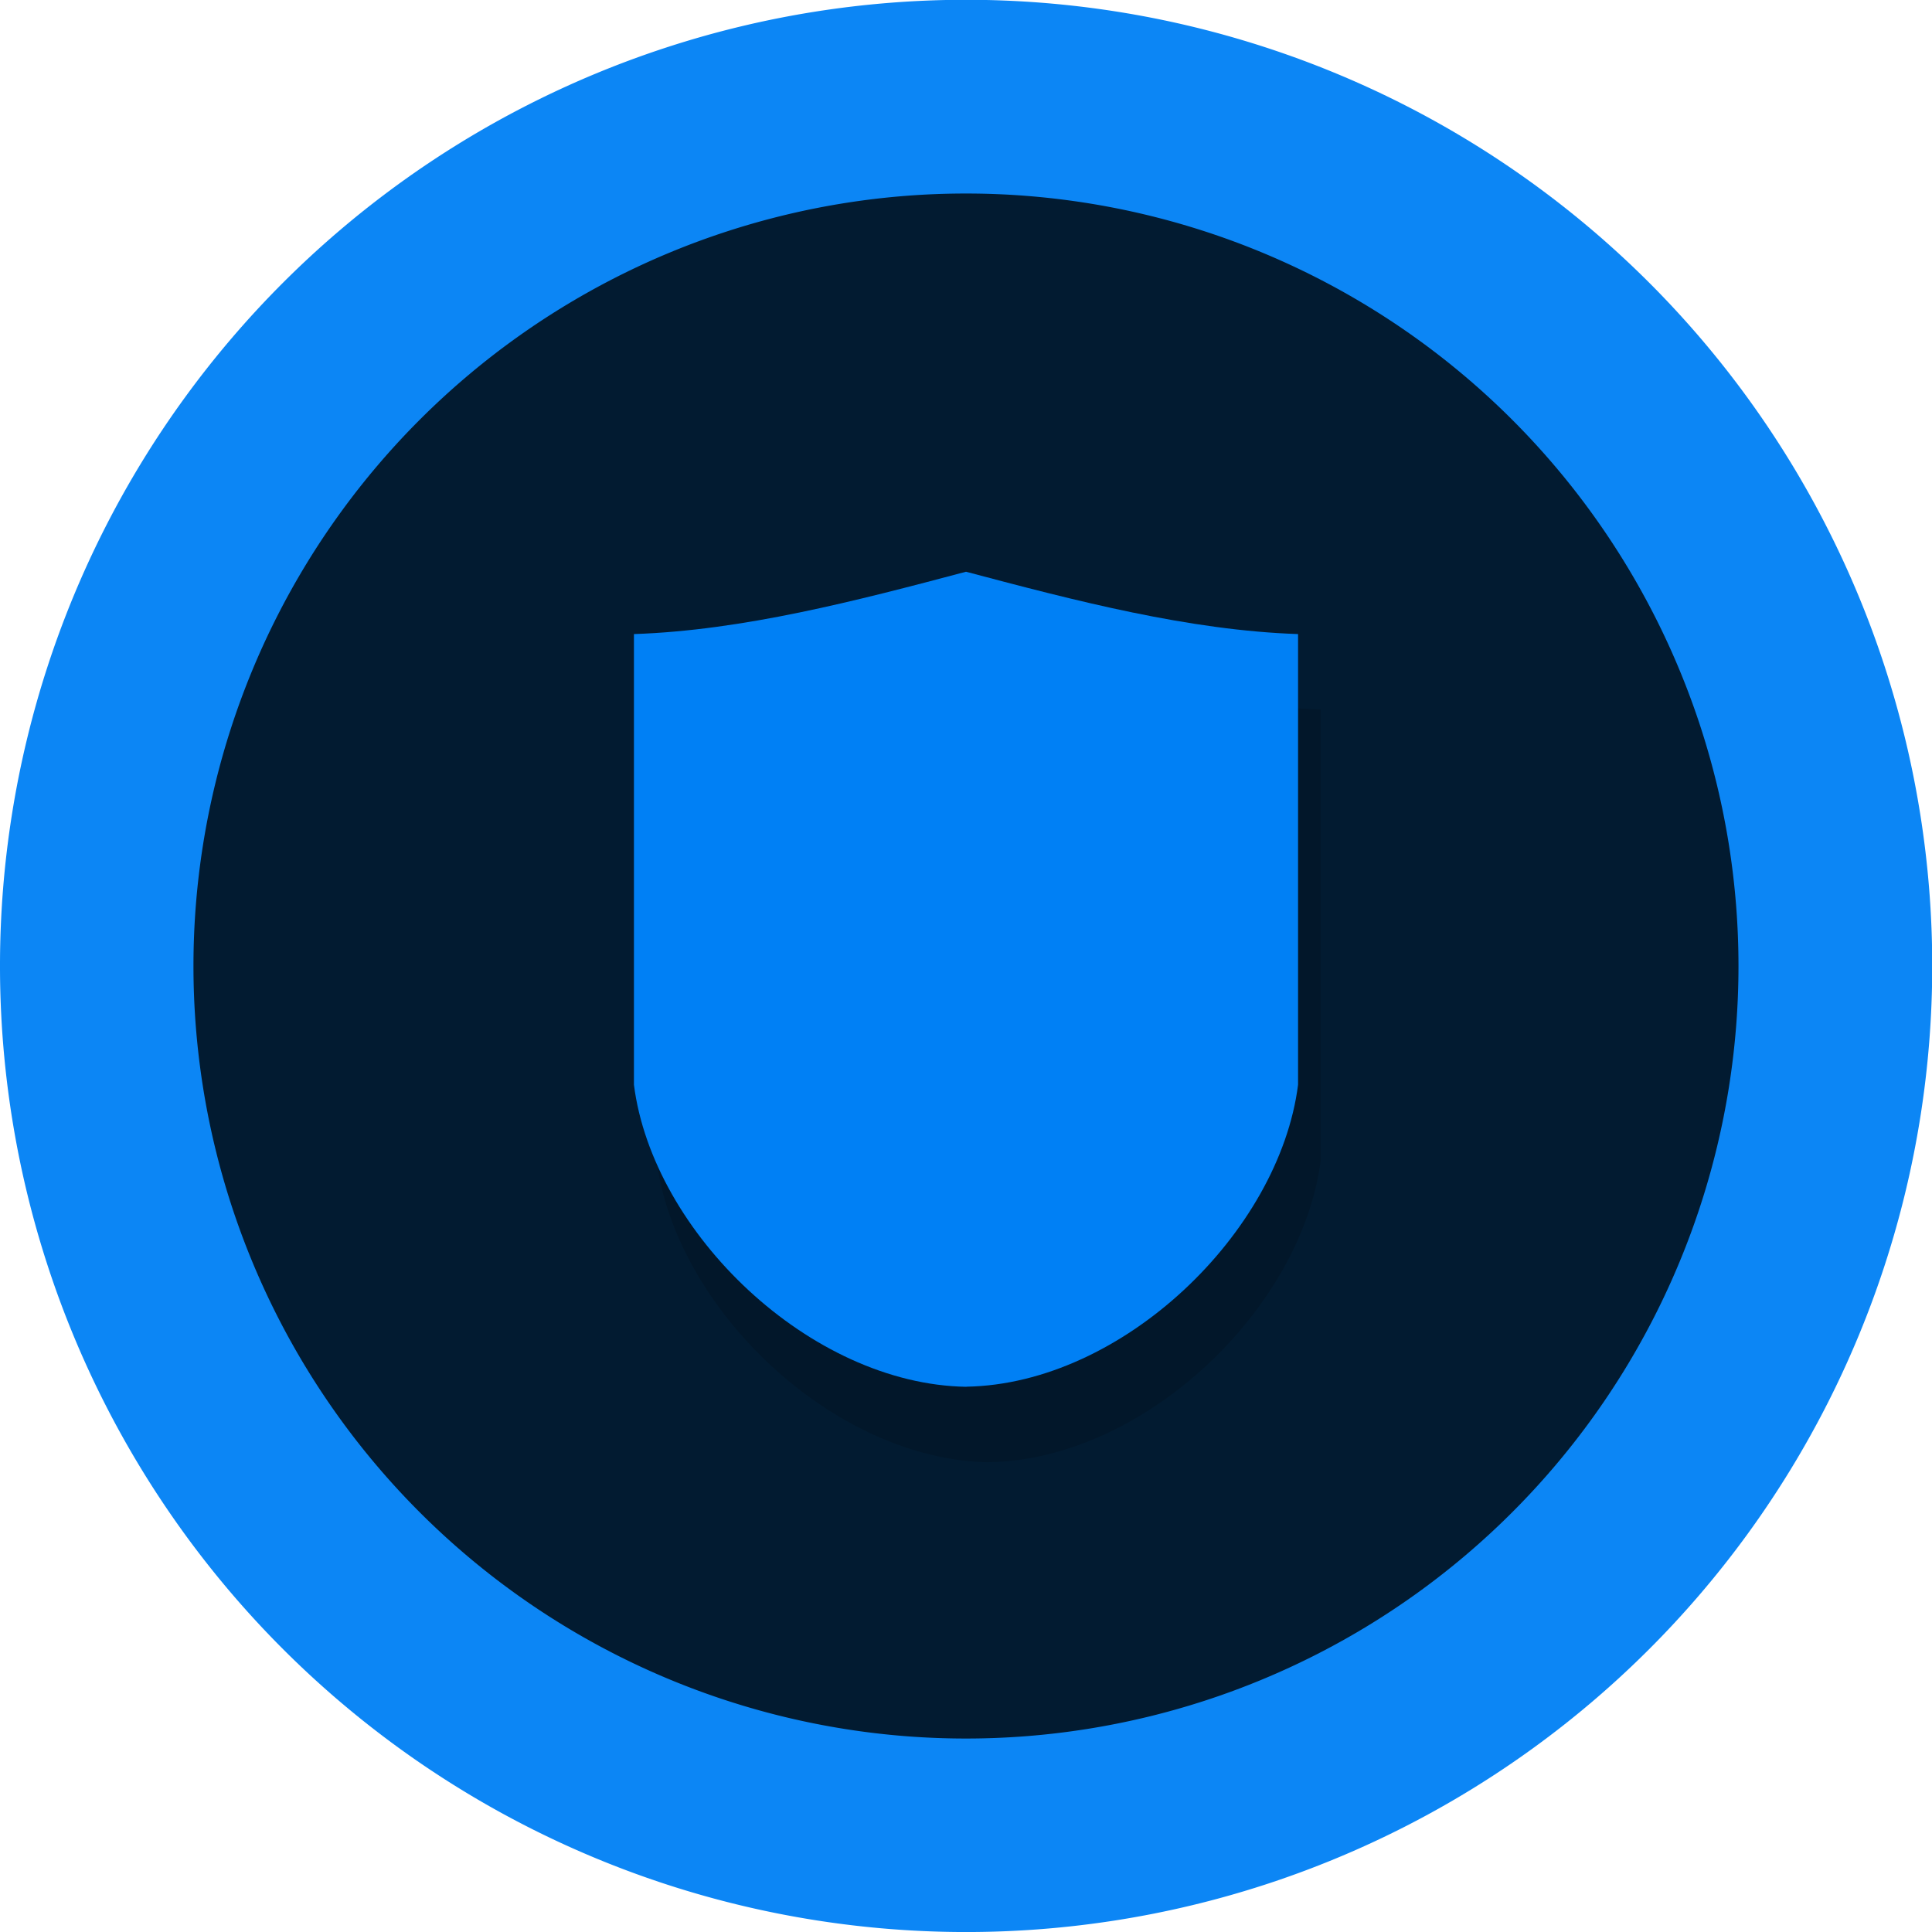 <?xml version="1.0" encoding="UTF-8" standalone="no"?>
<!-- Created with Inkscape (http://www.inkscape.org/) -->

<svg
   xmlns:dc="http://purl.org/dc/elements/1.1/"
   xmlns:cc="http://creativecommons.org/ns#"
   xmlns:rdf="http://www.w3.org/1999/02/22-rdf-syntax-ns#"
   xmlns:svg="http://www.w3.org/2000/svg"
   xmlns="http://www.w3.org/2000/svg"
   xmlns:xlink="http://www.w3.org/1999/xlink"
   xmlns:sodipodi="http://sodipodi.sourceforge.net/DTD/sodipodi-0.dtd"
   xmlns:inkscape="http://www.inkscape.org/namespaces/inkscape"
   width="512"
   height="512"
   id="svg8471"
   version="1.1"
   inkscape:version="0.48.4 r9939"
   sodipodi:docname="warshell.svg">
  <defs
     id="defs8473">
    <linearGradient
       inkscape:collect="always"
       xlink:href="#linearGradient3837-2-7"
       id="linearGradient4078"
       gradientUnits="userSpaceOnUse"
       gradientTransform="matrix(0.707,0.707,-0.707,0.707,235.948,695.472)"
       x1="740.82"
       y1="357.632"
       x2="1074.445"
       y2="357.632" />
    <linearGradient
       id="linearGradient3837-2-7">
      <stop
         style="stop-color:#2e4f67;stop-opacity:0.204;"
         offset="0"
         id="stop3839-9-8" />
      <stop
         style="stop-color:#7e9cbd;stop-opacity:0.106;"
         offset="1"
         id="stop3841-81-8" />
    </linearGradient>
    <linearGradient
       id="linearGradient3837-2-1-7">
      <stop
         style="stop-color:#2e4f67;stop-opacity:0.204;"
         offset="0"
         id="stop3839-9-83-7" />
      <stop
         style="stop-color:#7e9cbd;stop-opacity:0.106;"
         offset="1"
         id="stop3841-81-17-2" />
    </linearGradient>
    <linearGradient
       inkscape:collect="always"
       xlink:href="#linearGradient3837-2-9"
       id="linearGradient4174"
       gradientUnits="userSpaceOnUse"
       gradientTransform="matrix(0.707,0.707,-0.707,0.707,-1476.052,355.472)"
       x1="740.82"
       y1="357.632"
       x2="1074.445"
       y2="357.632" />
    <linearGradient
       id="linearGradient3837-2-9">
      <stop
         style="stop-color:#2e4f67;stop-opacity:0.204;"
         offset="0"
         id="stop3839-9-5" />
      <stop
         style="stop-color:#7e9cbd;stop-opacity:0.106;"
         offset="1"
         id="stop3841-81-4" />
    </linearGradient>
  </defs>
  <sodipodi:namedview
     id="base"
     pagecolor="#0080f5"
     bordercolor="#666666"
     borderopacity="1.0"
     inkscape:pageopacity="0"
     inkscape:pageshadow="2"
     inkscape:zoom="0.35"
     inkscape:cx="253.99105"
     inkscape:cy="88.74092"
     inkscape:document-units="px"
     inkscape:current-layer="layer1"
     showgrid="false"
     showguides="true"
     inkscape:guide-bbox="true"
     inkscape:window-width="1920"
     inkscape:window-height="1031"
     inkscape:window-x="0"
     inkscape:window-y="25"
     inkscape:window-maximized="1" />
  <g
     inkscape:label="Layer 1"
     inkscape:groupmode="layer"
     id="layer1"
     transform="translate(0,-540.362)">
    <path
       sodipodi:type="arc"
       style="opacity:0.95;fill:#0080f5;fill-opacity:1;stroke:none"
       id="path4591-5-0-4-5-4"
       sodipodi:cx="242"
       sodipodi:cy="-180"
       sodipodi:rx="254"
       sodipodi:ry="254"
       d="m 496,-180 a 254,254 0 1 1 -508,0 254,254 0 1 1 508,0 z"
       transform="matrix(1.008,0,0,1.008,12.094,977.779)" />
    <path
       sodipodi:type="arc"
       style="opacity:0.8;fill:#000000;fill-opacity:1;stroke:none"
       id="path4591-5-0-4-5-4-7"
       sodipodi:cx="242"
       sodipodi:cy="-180"
       sodipodi:rx="254"
       sodipodi:ry="254"
       d="m 496,-180 a 254,254 0 1 1 -508,0 254,254 0 1 1 508,0 z"
       transform="matrix(0.806,0,0,0.806,60.94,941.448)" />
    <path
       style="opacity:0.15;fill:#000000;fill-opacity:1;stroke:none"
       d="M 261.994,711.877 C 232.776,719.64 202.843,727.421 174,728.397 l 0,119.437 c 4.993,39.236 46.718,79.398 88.122,80.043 l 0,-0.028 C 303.463,927.126 345.015,887.009 350,847.834 l 0,-119.437 c -28.843,-0.976 -58.776,-8.757 -87.994,-16.52 -0.004,-8.7e-4 -0.009,8.8e-4 -0.013,0 z"
       id="rect2996-9-8"
       inkscape:connector-curvature="0"
       sodipodi:nodetypes="cccccccccc" />
    <path
       style="fill:#0080f5;fill-opacity:1;stroke:none"
       d="M 255.994,691.878 C 226.776,699.64 196.843,707.421 168,708.397 l 0,119.437 c 4.993,39.236 46.718,79.398 88.122,80.043 l 0,-0.028 C 297.463,907.127 339.015,867.009 344,827.834 l 0,-119.437 c -28.843,-0.976 -58.776,-8.757 -87.994,-16.52 -0.004,-8.7e-4 -0.009,8.8e-4 -0.013,0 z"
       id="rect2996-9"
       inkscape:connector-curvature="0"
       sodipodi:nodetypes="cccccccccc" />
  </g>
</svg>
